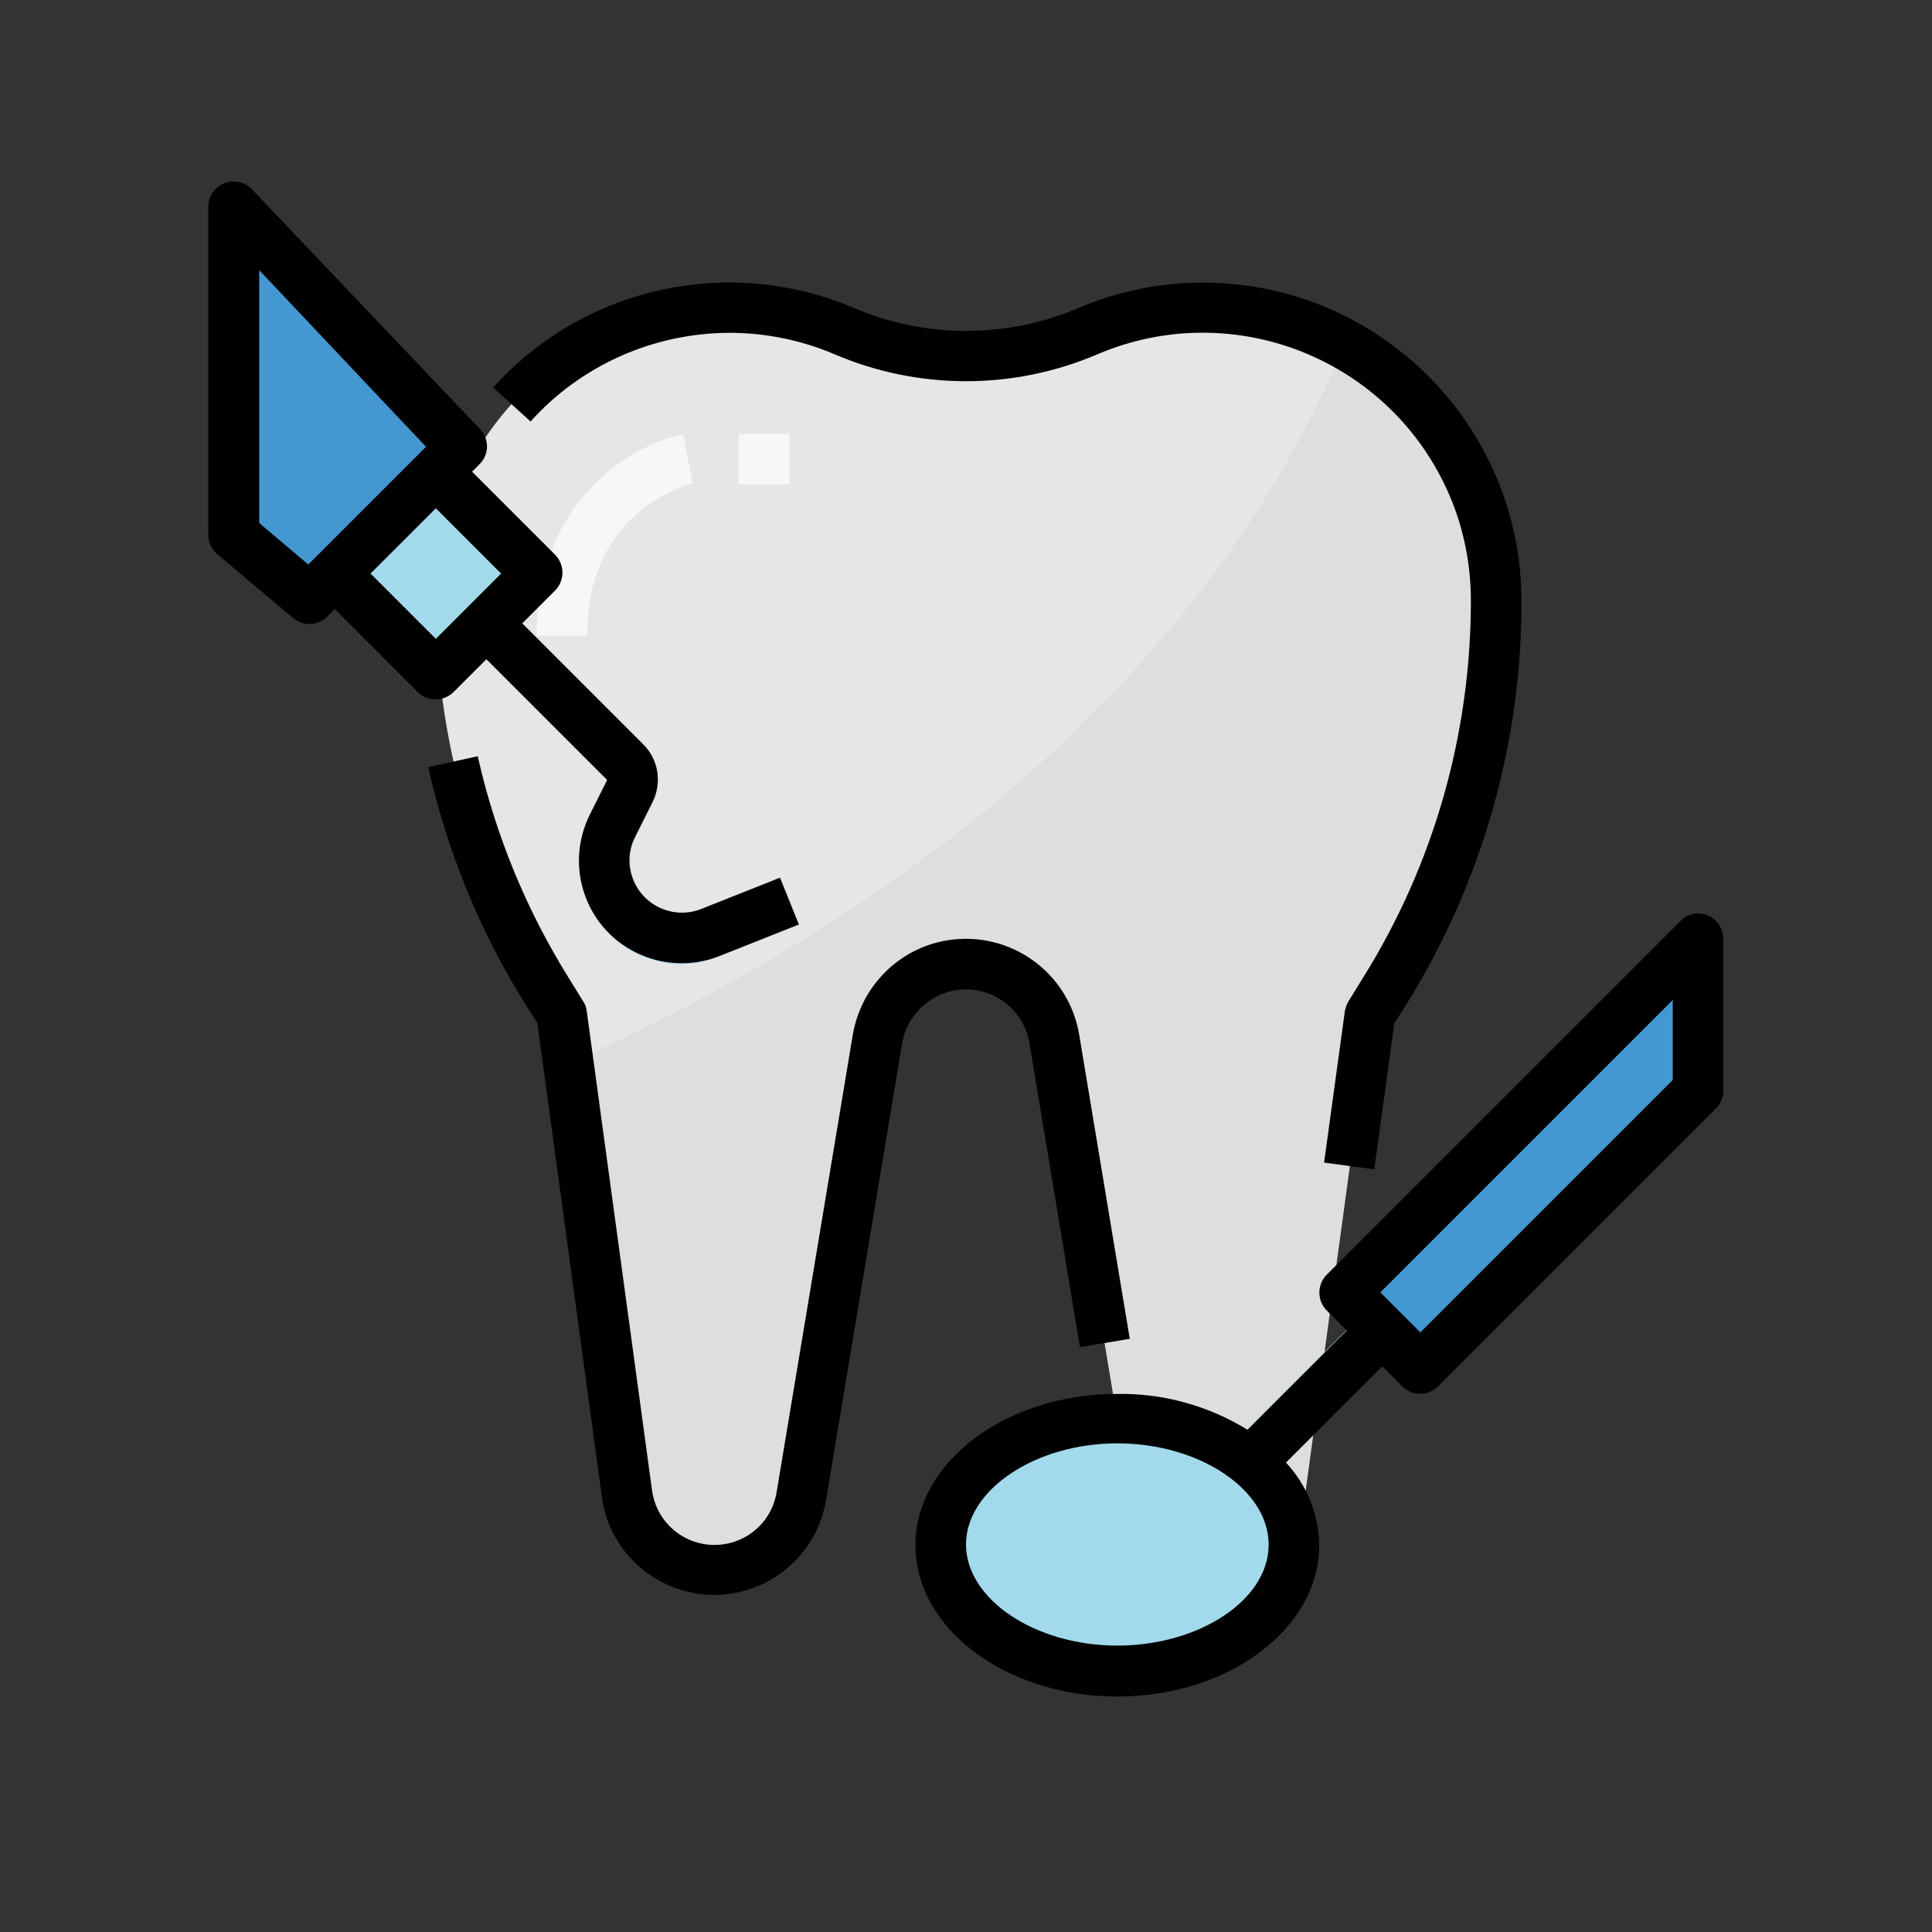 <?xml version="1.0" encoding="UTF-8"?> <svg xmlns="http://www.w3.org/2000/svg" xmlns:xlink="http://www.w3.org/1999/xlink" version="1.1" id="Capa_1" x="0px" y="0px" viewBox="0 0 512 512" style="enable-background:new 0 0 512 512;" xml:space="preserve"><rect x="0" y="0" width="512" height="512" fill="#333333" stroke="none"/> <style type="text/css"> .st0{fill:none;} .st1{fill:#E6E6E6;} .st2{fill:#DEDEDE;} .st3{fill:#A2DAEB;} .st4{fill:#4398D1;} .st5{fill:#F7F7F7;} </style> <rect class="st0" width="512" height="512"></rect> <path class="st1" d="M223.8,87.8L223.8,87.8c-9.7-4.1-20.1-6.3-30.6-6.3l0,0c-42.9,0-77.7,34.8-77.7,77.7l0,0 c0,36.7,10.3,72.6,29.7,103.7l3.7,6l17.3,127c1.6,11.6,11.5,20.2,23.1,20.2l0,0c11.4,0,21.1-8.2,23-19.5l20.2-121.3 c1.9-11.4,11.8-19.8,23.4-19.8l0,0c11.6,0,21.5,8.4,23.4,19.8l20.2,121.3c1.9,11.3,11.6,19.5,23,19.5l0,0c11.7,0,21.5-8.6,23.1-20.2 l17.3-127l3.7-6c19.4-31.1,29.7-67,29.7-103.7l0,0c0-42.9-34.8-77.7-77.7-77.7l0,0l0,0c-10.5,0-20.9,2.1-30.6,6.3l0,0 C267.6,96.6,244.4,96.6,223.8,87.8z"></path> <path class="st2" d="M356.4,91.3c-42.6,101.5-137.9,160.2-205.6,190.5l15.6,114.1c1.7,12.8,13.4,21.7,26.2,20 c10.2-1.4,18.3-9.2,19.9-19.4l20.2-121.3c2.1-12.9,14.4-21.6,27.3-19.5c10,1.7,17.8,9.5,19.5,19.5l20.2,121.3 c2.1,12.7,14.1,21.3,26.8,19.3c10.1-1.7,18-9.8,19.4-19.9l17.3-127l3.7-6c19.4-31.1,29.7-67,29.7-103.7l0,0 C396.5,131,381.1,104.9,356.4,91.3z"></path> <rect x="321.3" y="362.5" transform="matrix(0.707 -0.707 0.707 0.707 -158.661 355.408)" class="st3" width="56.8" height="13.4"></rect> <polygon class="st4" points="450,248.8 356.4,342.5 376.4,362.5 450,289 "></polygon> <ellipse class="st3" cx="296.1" cy="409.4" rx="46.8" ry="33.5"></ellipse> <g> <path class="st5" d="M155.6,168.5h-13.4c0-36.1,25.4-50.7,38.8-53.4l2.6,13.1l-1.3-6.6l1.3,6.5 C182.6,128.5,155.6,134.6,155.6,168.5z"></path> <rect x="195.8" y="115" class="st5" width="13.4" height="13.4"></rect> </g> <g> <rect x="96.6" y="133.1" transform="matrix(0.707 -0.707 0.707 0.707 -73.661 126.2)" class="st3" width="37.8" height="37.8"></rect> <path class="st3" d="M180.7,255.5c-15.1,0-27.2-12.2-27.2-27.3c0-4.2,1-8.4,2.9-12.2l4.6-9.2l-36.7-36.7l9.5-9.5l36.7,36.7 c4.1,4.1,5.1,10.3,2.5,15.4l-4.6,9.2c-3.4,6.9-0.6,15.2,6.2,18.6c3.5,1.8,7.7,1.9,11.3,0.5l20.9-8.4l5,12.4l-20.9,8.3 C187.6,254.8,184.1,255.5,180.7,255.5z"></path> </g> <polygon class="st4" points="62,54.8 122.2,118.6 82.1,158.7 62,141.8 "></polygon> <path d="M77.7,163.8c2.7,2.2,6.6,2.1,9-0.4l2-2l22,22c2.6,2.6,6.9,2.6,9.5,0l8.7-8.7l32,32l-4.6,9.2c-6.7,13.5-1.3,29.8,12.2,36.5 c7,3.5,15.1,3.8,22.3,0.9l20.9-8.3l-5-12.4l-20.9,8.3c-7.1,2.8-15.2-0.7-18-7.8c-1.5-3.7-1.3-7.8,0.5-11.3l4.6-9.2 c2.6-5.2,1.6-11.4-2.5-15.4l-32-32l8.7-8.7c2.6-2.6,2.6-6.9,0-9.5l-22-22l2-2c2.6-2.6,2.6-6.7,0.1-9.3L66.8,50.2 c-2.5-2.7-6.8-2.8-9.5-0.3c-1.3,1.3-2.1,3-2.1,4.9v87c0,2,0.9,3.8,2.4,5.1L77.7,163.8z M132.8,152l-17.3,17.3L98.2,152l17.3-17.3 L132.8,152z M68.7,71.6l44.2,46.8l-2.1,2.1L84,147.3l-2.3,2.3l-13-11V71.6z"></path> <path d="M452.6,242.6c-2.5-1-5.4-0.5-7.3,1.5l-93.7,93.7c-2.6,2.6-2.6,6.9,0,9.5l5.3,5.3l-26.3,26.3c-10.4-6.4-22.4-9.7-34.5-9.5 c-29.5,0-53.5,18-53.5,40.1c0,22.1,24,40.1,53.5,40.1c29.5,0,53.5-18,53.5-40.1c-0.1-8.1-3.2-15.9-8.8-21.9l25.5-25.5l5.3,5.3 c2.6,2.6,6.9,2.6,9.5,0l73.6-73.6c1.3-1.3,2-3,2-4.7v-40.1C456.7,246.1,455.1,243.7,452.6,242.6z M296.1,436.1 c-21.8,0-40.1-12.3-40.1-26.8c0-14.5,18.4-26.8,40.1-26.8c21.8,0,40.1,12.3,40.1,26.8C336.3,423.9,317.9,436.1,296.1,436.1z M443.3,286.2l-66.9,66.9l-10.6-10.6l77.5-77.5V286.2z"></path> <path d="M256,262.2c8.3,0,15.4,6,16.8,14.2l13.4,80.6l13.2-2.2L286,274.2c-2.8-16.6-18.4-27.7-35-25c-12.8,2.1-22.8,12.2-25,25 l-20.2,121.3c-1.5,9.1-10.1,15.2-19.2,13.7c-7.2-1.2-12.8-6.9-13.8-14.2l-17.3-127c-0.1-1-0.4-1.9-1-2.7l-3.7-6 c-11.3-18.1-19.5-38-24.2-58.9l-13.1,2.9c5,22.3,13.7,43.7,25.9,63.1l3,4.7l17.1,125.6c2.2,16.4,17.4,27.9,33.8,25.7 c13-1.8,23.4-11.8,25.6-24.8l20.2-121.3C240.6,268.2,247.7,262.2,256,262.2z"></path> <path d="M193.2,88.2c9.6,0,19.1,1.9,28,5.7c22.2,9.5,47.4,9.5,69.6,0c36.1-15.4,77.8,1.3,93.3,37.3c3.8,8.8,5.7,18.4,5.7,28 c0,35.4-9.9,70.1-28.7,100.1l-3.7,6c-0.5,0.8-0.8,1.7-1,2.7l-5.5,40.1l13.3,1.8l5.3-38.7l3-4.7c20.1-32.2,30.8-69.3,30.7-107.2 c0-46.6-37.8-84.4-84.4-84.4c-11.4,0-22.7,2.3-33.2,6.8c-18.9,8-40.2,8-59.1,0c-33.1-14.2-71.7-5.8-95.8,21l9.9,9 C154,96.8,173.1,88.3,193.2,88.2z"></path> </svg> 